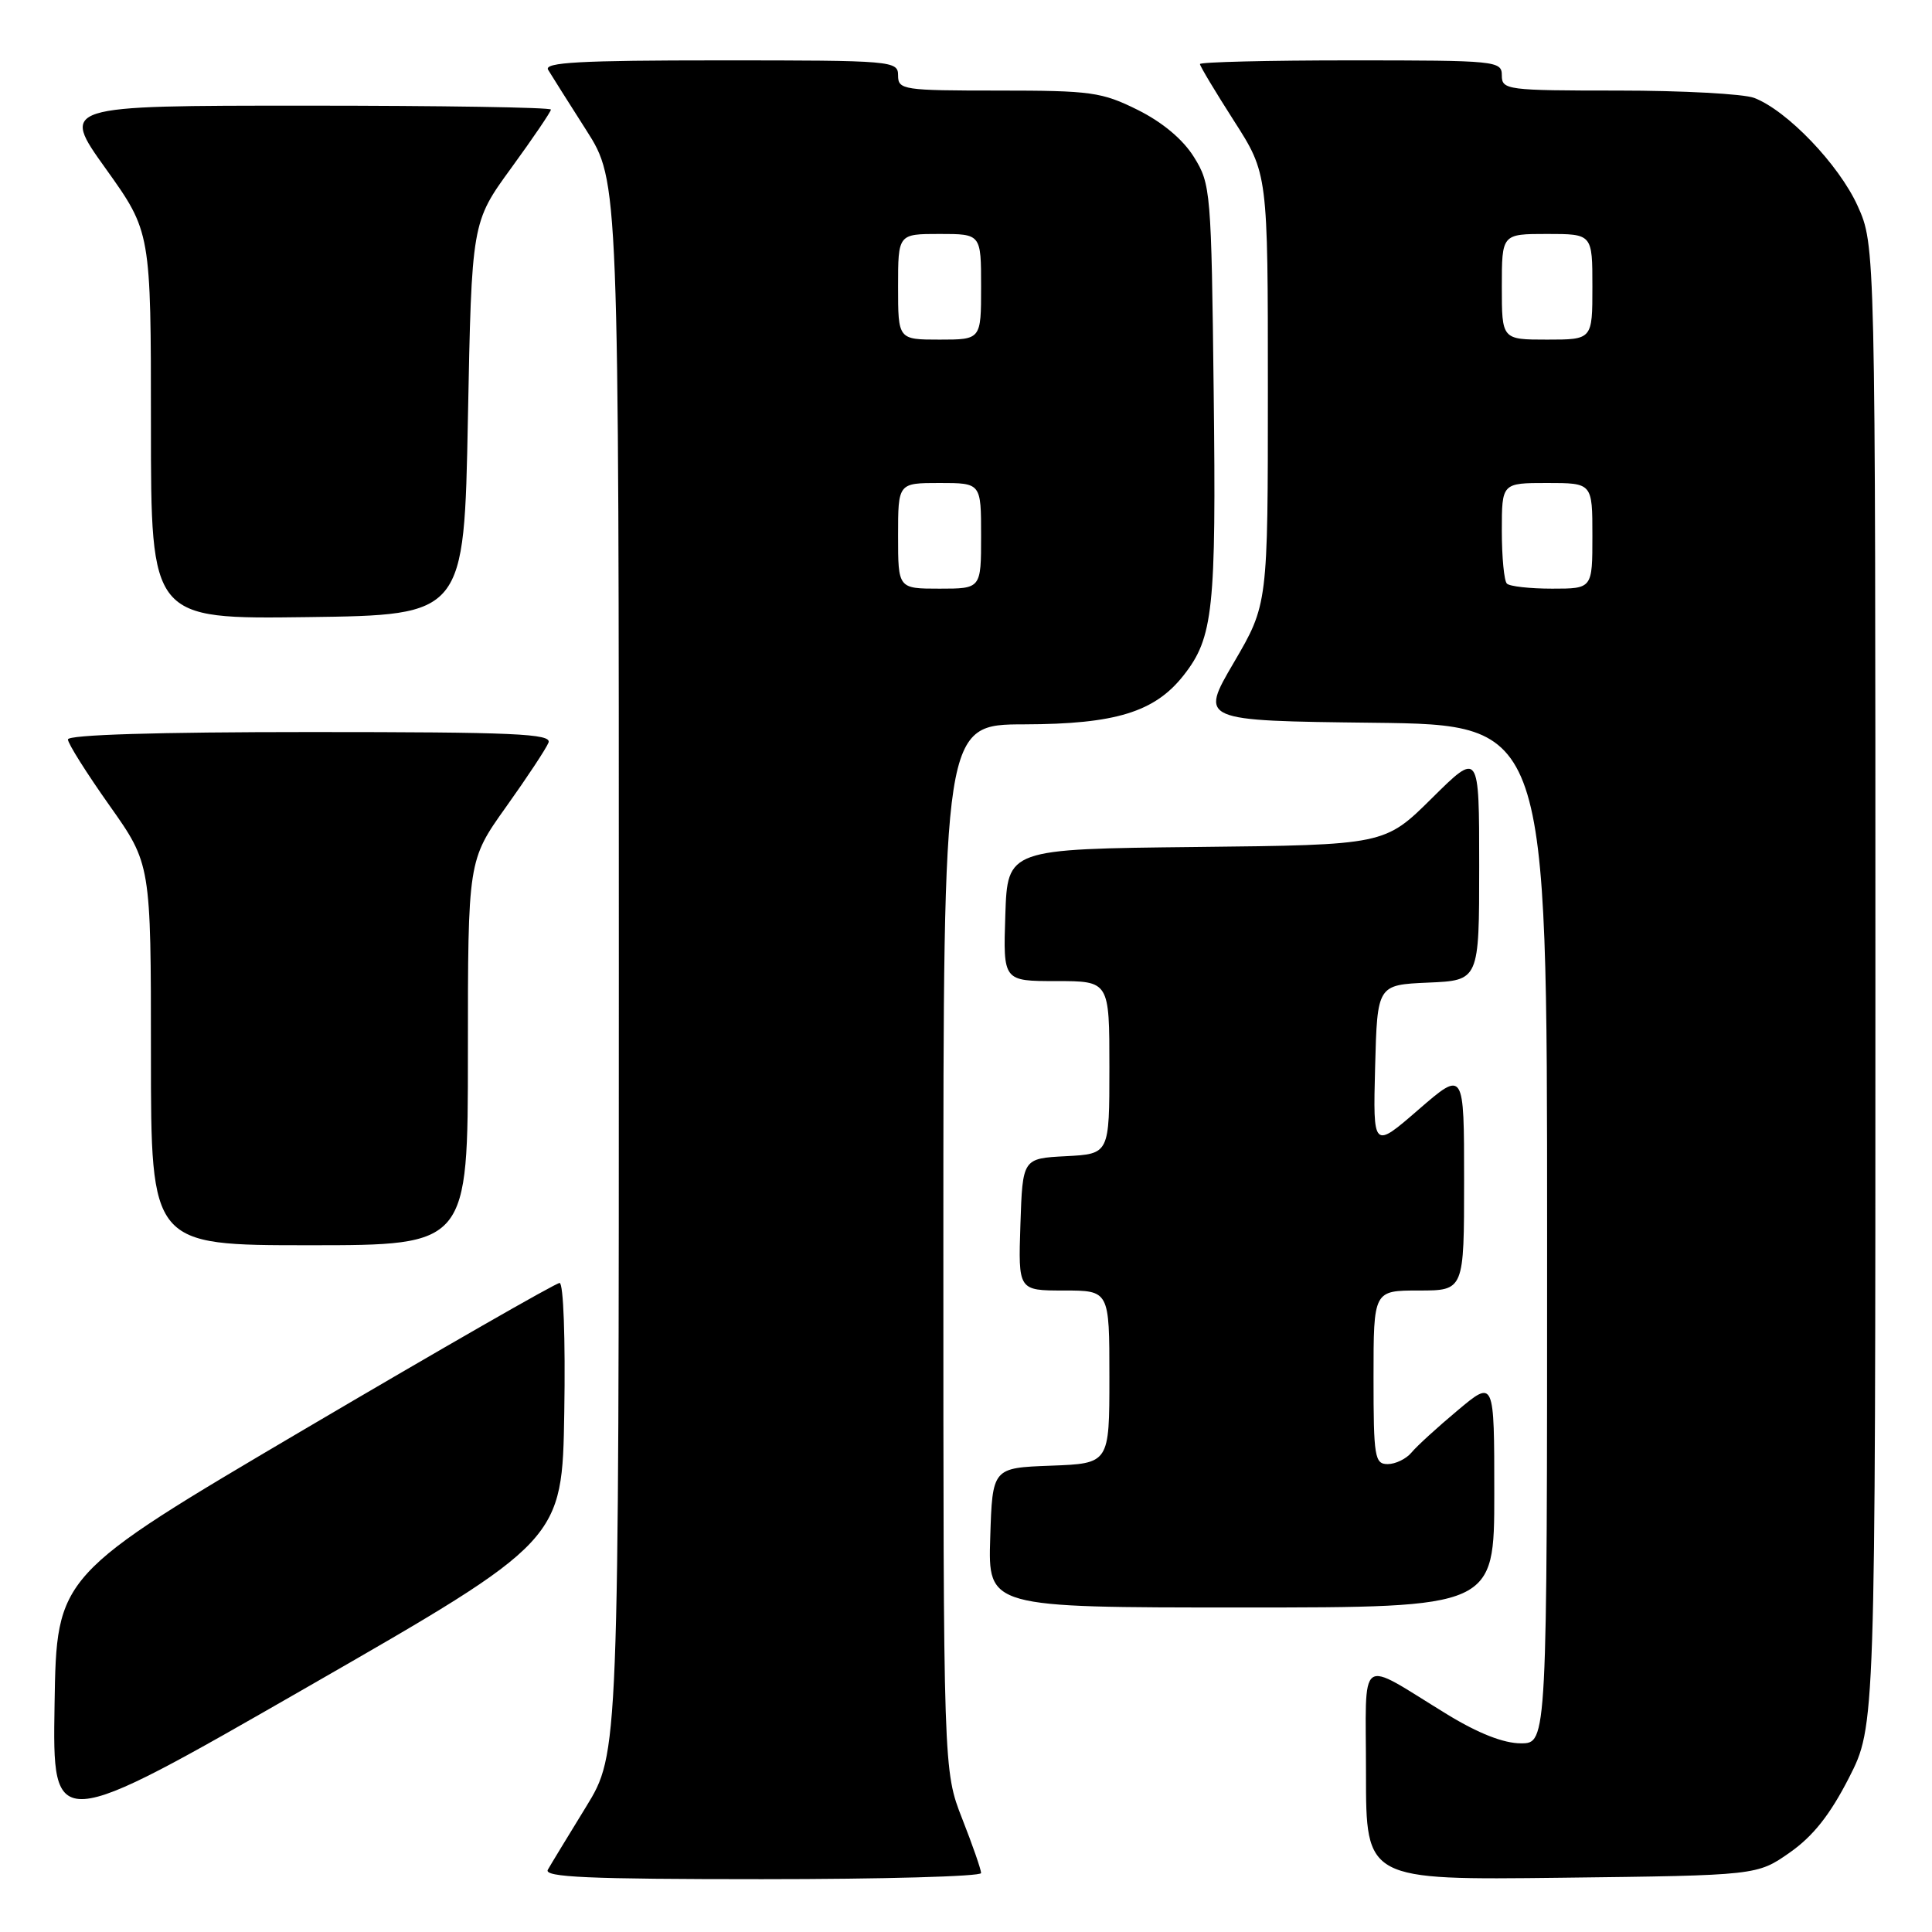 <?xml version="1.0" encoding="UTF-8" standalone="no"?>
<!DOCTYPE svg PUBLIC "-//W3C//DTD SVG 1.1//EN" "http://www.w3.org/Graphics/SVG/1.1/DTD/svg11.dtd" >
<svg xmlns="http://www.w3.org/2000/svg" xmlns:xlink="http://www.w3.org/1999/xlink" version="1.1" viewBox="0 0 256 256">
 <g >
 <path fill="currentColor"
d=" M 130.00 248.19 C 130.00 247.74 128.88 244.51 127.50 241.00 C 125.00 234.62 125.00 234.62 125.00 165.31 C 125.00 96.00 125.00 96.00 135.75 95.98 C 147.80 95.95 153.01 94.35 156.83 89.49 C 160.77 84.48 161.16 80.81 160.82 52.00 C 160.51 25.37 160.43 24.38 158.21 20.82 C 156.76 18.48 154.05 16.21 150.77 14.57 C 146.00 12.20 144.59 12.00 132.30 12.00 C 119.67 12.00 119.00 11.90 119.00 10.00 C 119.00 8.06 118.33 8.00 95.44 8.00 C 76.86 8.00 72.04 8.26 72.63 9.25 C 73.04 9.94 75.32 13.54 77.69 17.26 C 82.00 24.02 82.00 24.02 82.00 128.18 C 82.00 232.33 82.00 232.33 77.65 239.42 C 75.26 243.31 72.98 247.06 72.59 247.75 C 72.03 248.74 77.98 249.00 100.94 249.00 C 116.92 249.00 130.00 248.64 130.00 248.19 Z  M 237.17 245.46 C 240.26 243.29 242.50 240.45 245.00 235.56 C 248.50 228.70 248.50 228.70 248.50 130.60 C 248.50 32.50 248.50 32.50 246.14 27.27 C 243.66 21.80 236.79 14.63 232.43 12.97 C 231.02 12.44 222.92 12.00 214.43 12.00 C 199.67 12.00 199.00 11.91 199.00 10.00 C 199.00 8.07 198.33 8.00 179.00 8.00 C 168.00 8.00 159.00 8.22 159.00 8.49 C 159.00 8.76 161.03 12.14 163.50 16.00 C 168.00 23.02 168.00 23.02 168.00 51.55 C 168.00 80.08 168.00 80.08 163.49 87.79 C 158.97 95.50 158.97 95.50 181.99 95.77 C 205.00 96.04 205.00 96.04 205.00 163.52 C 205.00 231.00 205.00 231.00 201.52 231.00 C 199.24 231.00 195.87 229.68 191.77 227.17 C 179.73 219.81 181.00 218.88 181.00 235.03 C 181.00 249.12 181.00 249.12 206.92 248.81 C 232.83 248.50 232.83 248.50 237.17 245.46 Z  M 74.77 187.07 C 74.93 177.41 74.66 170.00 74.15 170.00 C 73.65 170.00 58.45 178.72 40.37 189.37 C 7.50 208.74 7.50 208.74 7.23 225.84 C 6.95 242.94 6.95 242.94 40.73 223.54 C 74.50 204.14 74.50 204.14 74.77 187.07 Z  M 198.00 197.91 C 198.00 182.81 198.00 182.81 193.15 186.88 C 190.48 189.11 187.72 191.63 187.03 192.47 C 186.33 193.31 184.91 194.00 183.88 194.00 C 182.15 194.00 182.00 193.08 182.00 182.50 C 182.00 171.00 182.00 171.00 188.00 171.00 C 194.00 171.00 194.00 171.00 194.00 156.40 C 194.00 141.80 194.00 141.80 187.96 147.03 C 181.93 152.26 181.93 152.26 182.21 141.38 C 182.50 130.50 182.50 130.50 189.25 130.20 C 196.00 129.91 196.00 129.91 196.00 114.73 C 196.00 99.56 196.00 99.56 189.74 105.76 C 183.48 111.96 183.48 111.96 158.49 112.23 C 133.50 112.50 133.50 112.50 133.21 121.25 C 132.92 130.00 132.92 130.00 139.96 130.00 C 147.00 130.00 147.00 130.00 147.00 141.45 C 147.00 152.90 147.00 152.90 141.25 153.20 C 135.50 153.50 135.50 153.50 135.21 162.25 C 134.92 171.00 134.92 171.00 140.96 171.00 C 147.00 171.00 147.00 171.00 147.00 182.46 C 147.00 193.92 147.00 193.92 139.25 194.21 C 131.50 194.50 131.50 194.50 131.21 203.75 C 130.92 213.00 130.92 213.00 164.46 213.00 C 198.00 213.00 198.00 213.00 198.00 197.91 Z  M 62.00 139.50 C 62.00 114.01 62.00 114.01 67.07 106.90 C 69.86 102.99 72.38 99.17 72.68 98.40 C 73.13 97.22 68.18 97.00 41.11 97.00 C 20.80 97.00 9.00 97.36 9.00 97.98 C 9.00 98.52 11.48 102.45 14.50 106.72 C 20.00 114.49 20.00 114.49 20.00 139.74 C 20.00 165.00 20.00 165.00 41.00 165.00 C 62.00 165.00 62.00 165.00 62.00 139.50 Z  M 62.00 55.48 C 62.50 29.46 62.50 29.46 67.75 22.25 C 70.64 18.28 73.00 14.80 73.00 14.52 C 73.00 14.23 58.38 14.00 40.52 14.00 C 8.03 14.00 8.03 14.00 14.02 22.36 C 20.00 30.73 20.00 30.73 20.00 56.38 C 20.00 82.04 20.00 82.04 40.75 81.77 C 61.50 81.50 61.50 81.50 62.00 55.48 Z  M 119.00 71.00 C 119.00 64.00 119.00 64.00 124.50 64.00 C 130.00 64.00 130.00 64.00 130.00 71.00 C 130.00 78.00 130.00 78.00 124.50 78.00 C 119.00 78.00 119.00 78.00 119.00 71.00 Z  M 119.00 38.00 C 119.00 31.00 119.00 31.00 124.50 31.00 C 130.00 31.00 130.00 31.00 130.00 38.00 C 130.00 45.00 130.00 45.00 124.50 45.00 C 119.00 45.00 119.00 45.00 119.00 38.00 Z  M 199.67 77.33 C 199.30 76.97 199.00 73.82 199.00 70.33 C 199.00 64.00 199.00 64.00 205.00 64.00 C 211.00 64.00 211.00 64.00 211.00 71.00 C 211.00 78.00 211.00 78.00 205.67 78.00 C 202.73 78.00 200.03 77.70 199.67 77.33 Z  M 199.00 38.00 C 199.00 31.00 199.00 31.00 205.00 31.00 C 211.00 31.00 211.00 31.00 211.00 38.00 C 211.00 45.00 211.00 45.00 205.00 45.00 C 199.00 45.00 199.00 45.00 199.00 38.00 Z "/>
</g>
</svg>